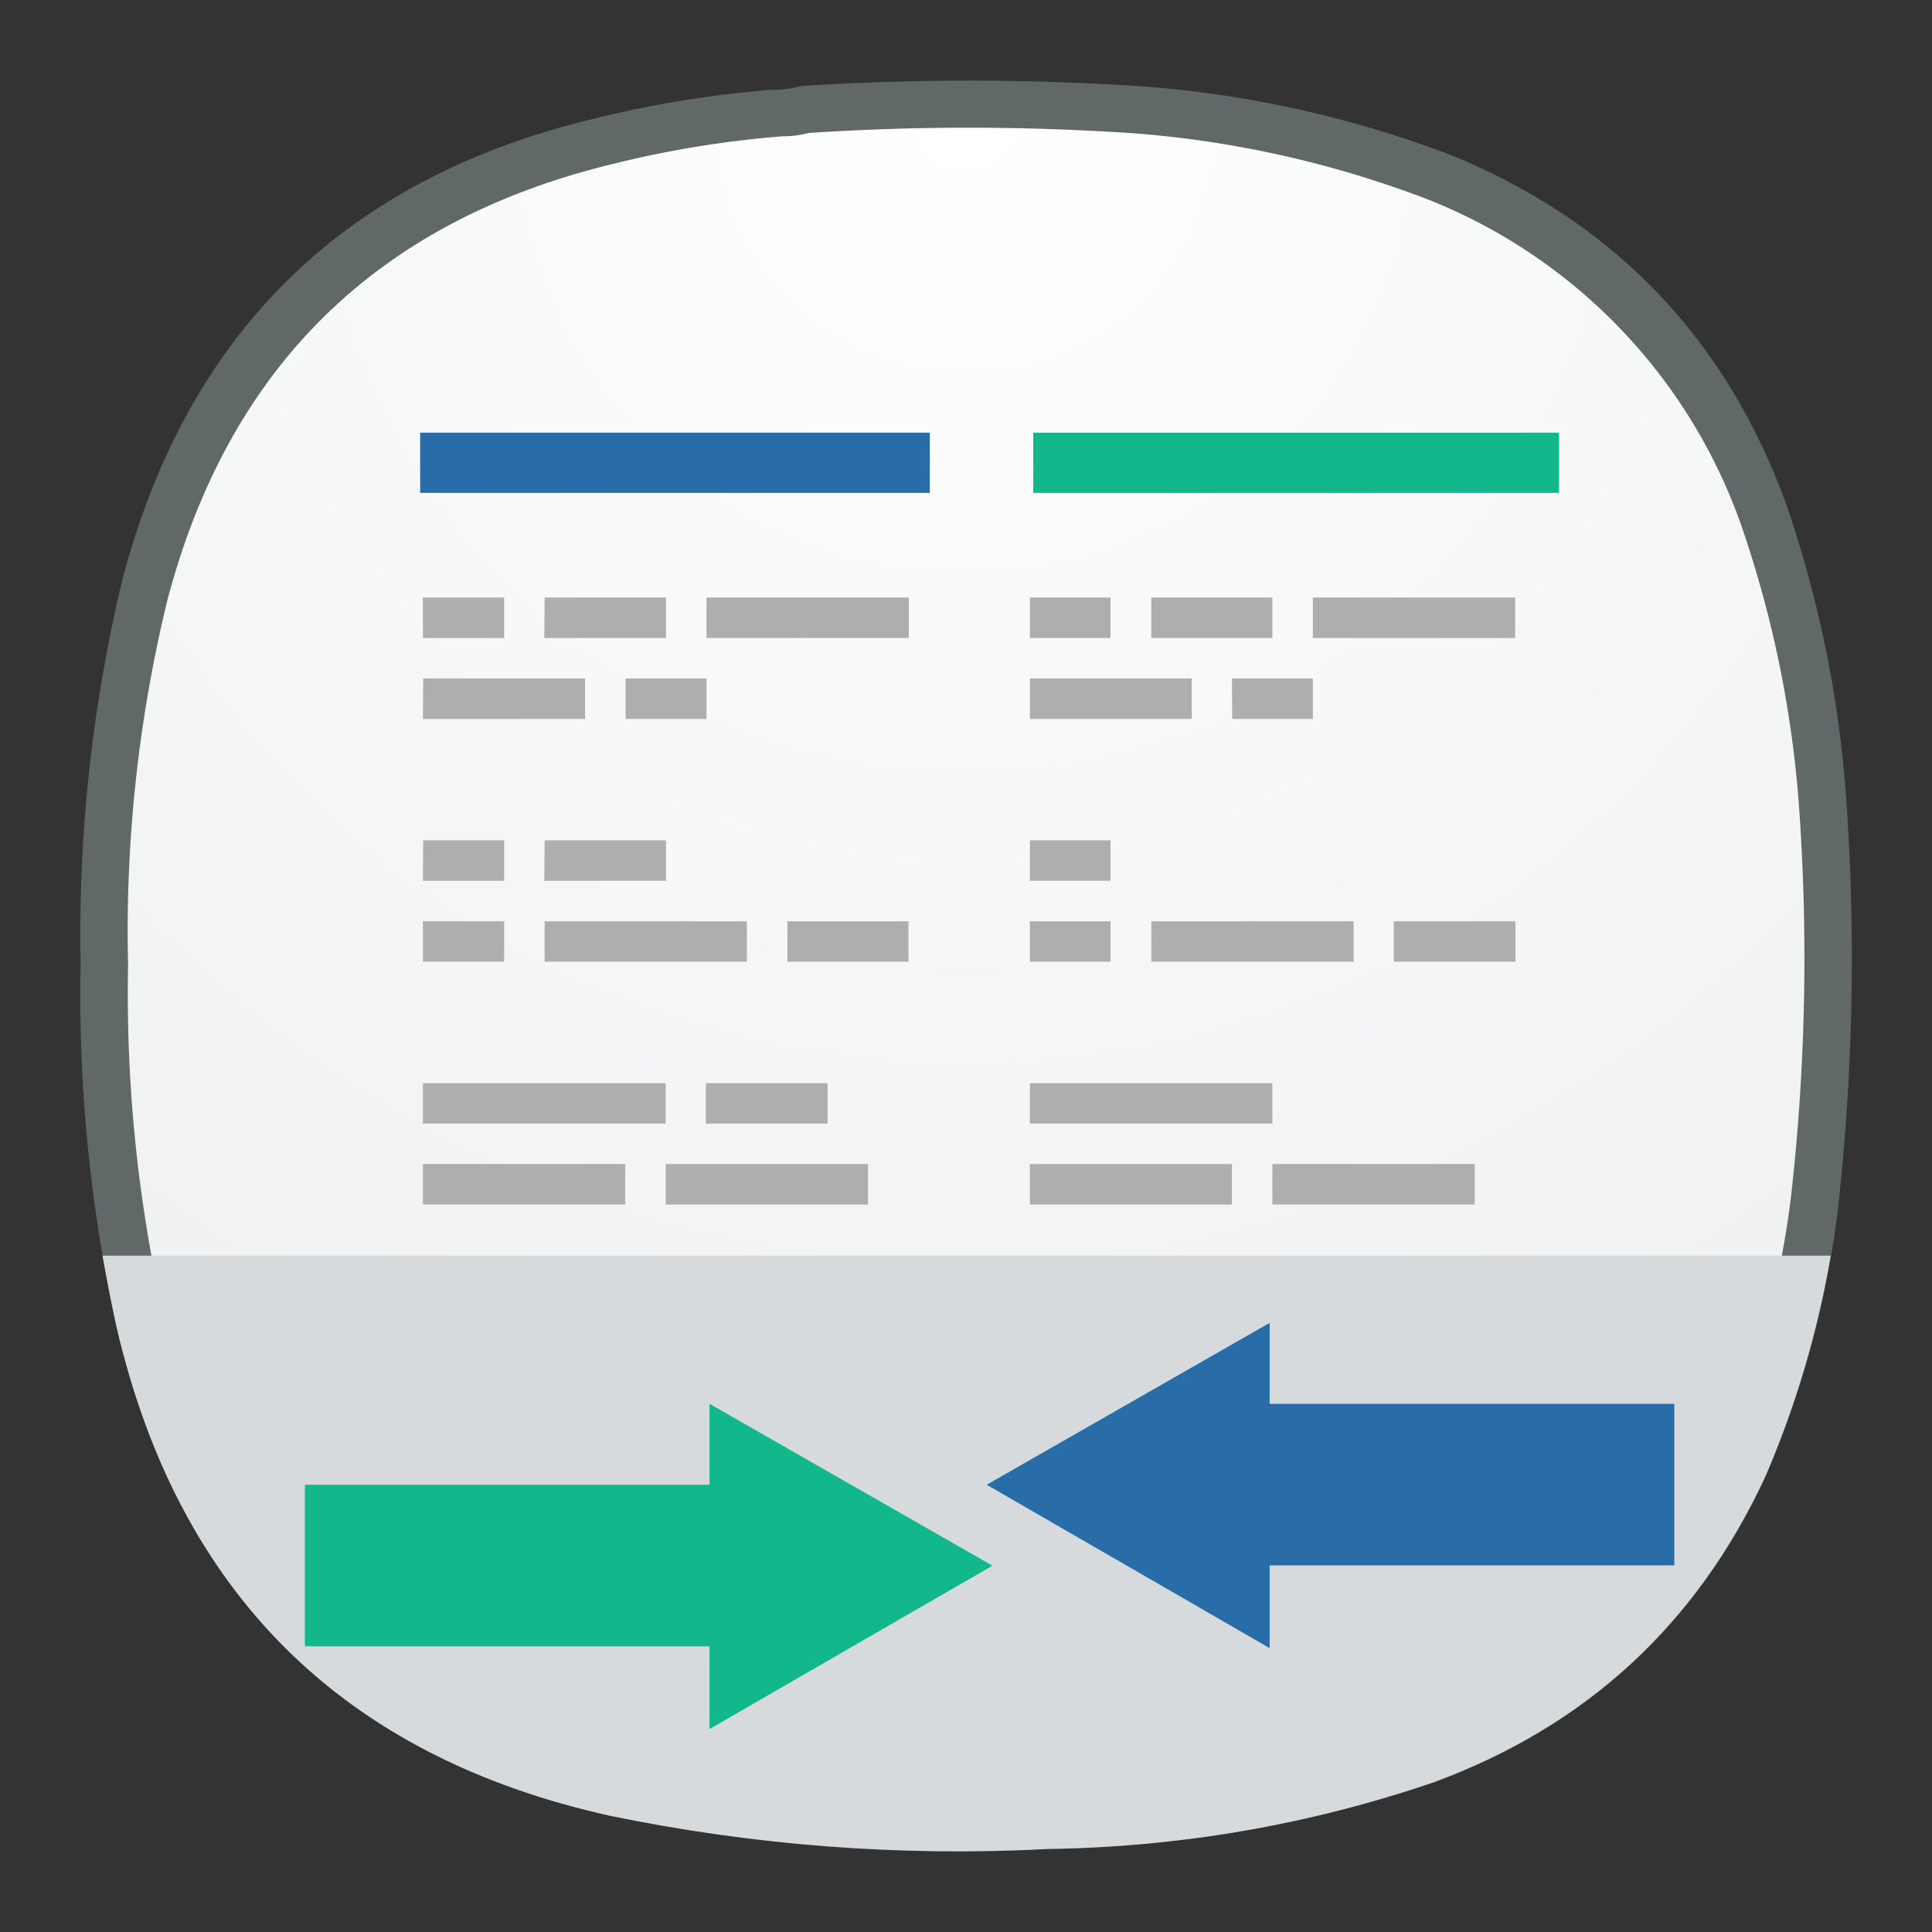 <svg xmlns="http://www.w3.org/2000/svg" xmlns:xlink="http://www.w3.org/1999/xlink" width="24" height="24" viewBox="0 0 6.35 6.35">
<rect x="0" y="0" width="6.35" height="6.35" fill="#333333" stroke="none"/>
<defs>
<radialGradient id="a" cx="0" cy="0" r="1" fx="0" fy="0" gradientTransform="rotate(90 1.455 1.72)scale(5.821)" gradientUnits="userSpaceOnUse" spreadMethod="pad">
<stop offset="0" style="stop-color:#fff;stop-opacity:1"/>
<stop offset="1" style="stop-color:#edeeef;stop-opacity:1"/>
</radialGradient>
<radialGradient xlink:href="#a" id="b" cx="0" cy="0" r="1" fx="0" fy="0" gradientTransform="rotate(90 1.377 1.797)scale(5.511)" gradientUnits="userSpaceOnUse" spreadMethod="pad"/>
</defs>
<path d="M2.538.295A.3.3 0 0 0 2.63.283Q3.2.246 3.77.285a3.6 3.6 0 0 1 1 .225q.804.33 1.101 1.148.169.492.2 1.011.042.653-.03 1.304a3.2 3.2 0 0 1-.237.878q-.338.731-1.094 1.008a4.1 4.1 0 0 1-1.261.218 5.6 5.6 0 0 1-1.443-.109Q.691 5.677.385 4.366a5 5 0 0 1-.12-1.194 5 5 0 0 1 .137-1.266Q.724.682 1.957.389q.288-.071.581-.094" style="fill:#8d9f9d;fill-rule:evenodd;stroke:none;stroke-width:.353;stroke-dasharray:none;fill-opacity:.502"/>
<path d="M2.572.448q.045 0 .086-.011a8 8 0 0 1 1.08.002q.487.039.946.213a1.79 1.79 0 0 1 1.043 1.086q.159.466.189.958a7 7 0 0 1-.029 1.234q-.053.433-.224.831a1.77 1.77 0 0 1-1.036.955q-.579.196-1.194.207a5.4 5.4 0 0 1-1.366-.104Q.825 5.543.533 4.302a4.8 4.8 0 0 1-.112-1.13A4.6 4.6 0 0 1 .55 1.973Q.855.816 2.022.537a3.4 3.4 0 0 1 .55-.089" style="fill:url(#b);fill-rule:evenodd;stroke:none;stroke-width:.334;stroke-dasharray:none"/>
<path d="M.337 4.127q.021.12.047.239.307 1.31 1.621 1.602.715.147 1.442.109.65-.01 1.262-.218.756-.277 1.094-1.008.15-.35.214-.724z" style="stroke-width:.399;fill:#d6dadc;fill-opacity:1"/>
<path fill="#aeaeae" d="M1.39 1.964h.267v.133H1.39Zm.4 0h.399v.133h-.4Zm.532 0h.665v.133h-.665Zm-.931.266h.532v.133H1.39Zm.665 0h.266v.133h-.266Zm-.665.532h.266v.133H1.39Zm.399 0h.399v.133h-.4Zm-.4.266h.267v.133H1.39Zm.4 0h.665v.133H1.79Zm.798 0h.398v.133h-.398ZM1.39 3.56h.798v.133H1.39Zm.93 0h.4v.133h-.4Zm-.93.266h.665v.133H1.39Zm.798 0h.665v.133h-.665Zm1.197-1.862h.265v.133h-.265Zm.399 0h.398v.133h-.398Zm.531 0h.665v.133h-.665Zm-.93.266h.532v.133h-.532Zm.664 0h.266v.133H4.05Zm-.664.532h.265v.133h-.265Zm0 .266h.265v.133h-.265Zm.399 0h.665v.133h-.665Zm.797 0h.4v.133h-.4Zm-1.196.532h.797v.133h-.797Zm0 .266h.664v.133h-.664Zm.797 0h.665v.133h-.665Z" style="stroke-width:.372"/>
<path fill="#286da8" d="M1.381 1.422v.198h1.675v-.198Zm2.792 2.926-.93.532.93.537v-.272h1.33v-.531h-1.33Z" style="stroke-width:.372"/>
<path fill="#12b78c" d="M3.396 1.422v.198h1.728v-.198ZM2.332 4.614v.266h-1.33v.531h1.33v.272l.93-.537Z" style="stroke-width:.372"/>
</svg>
